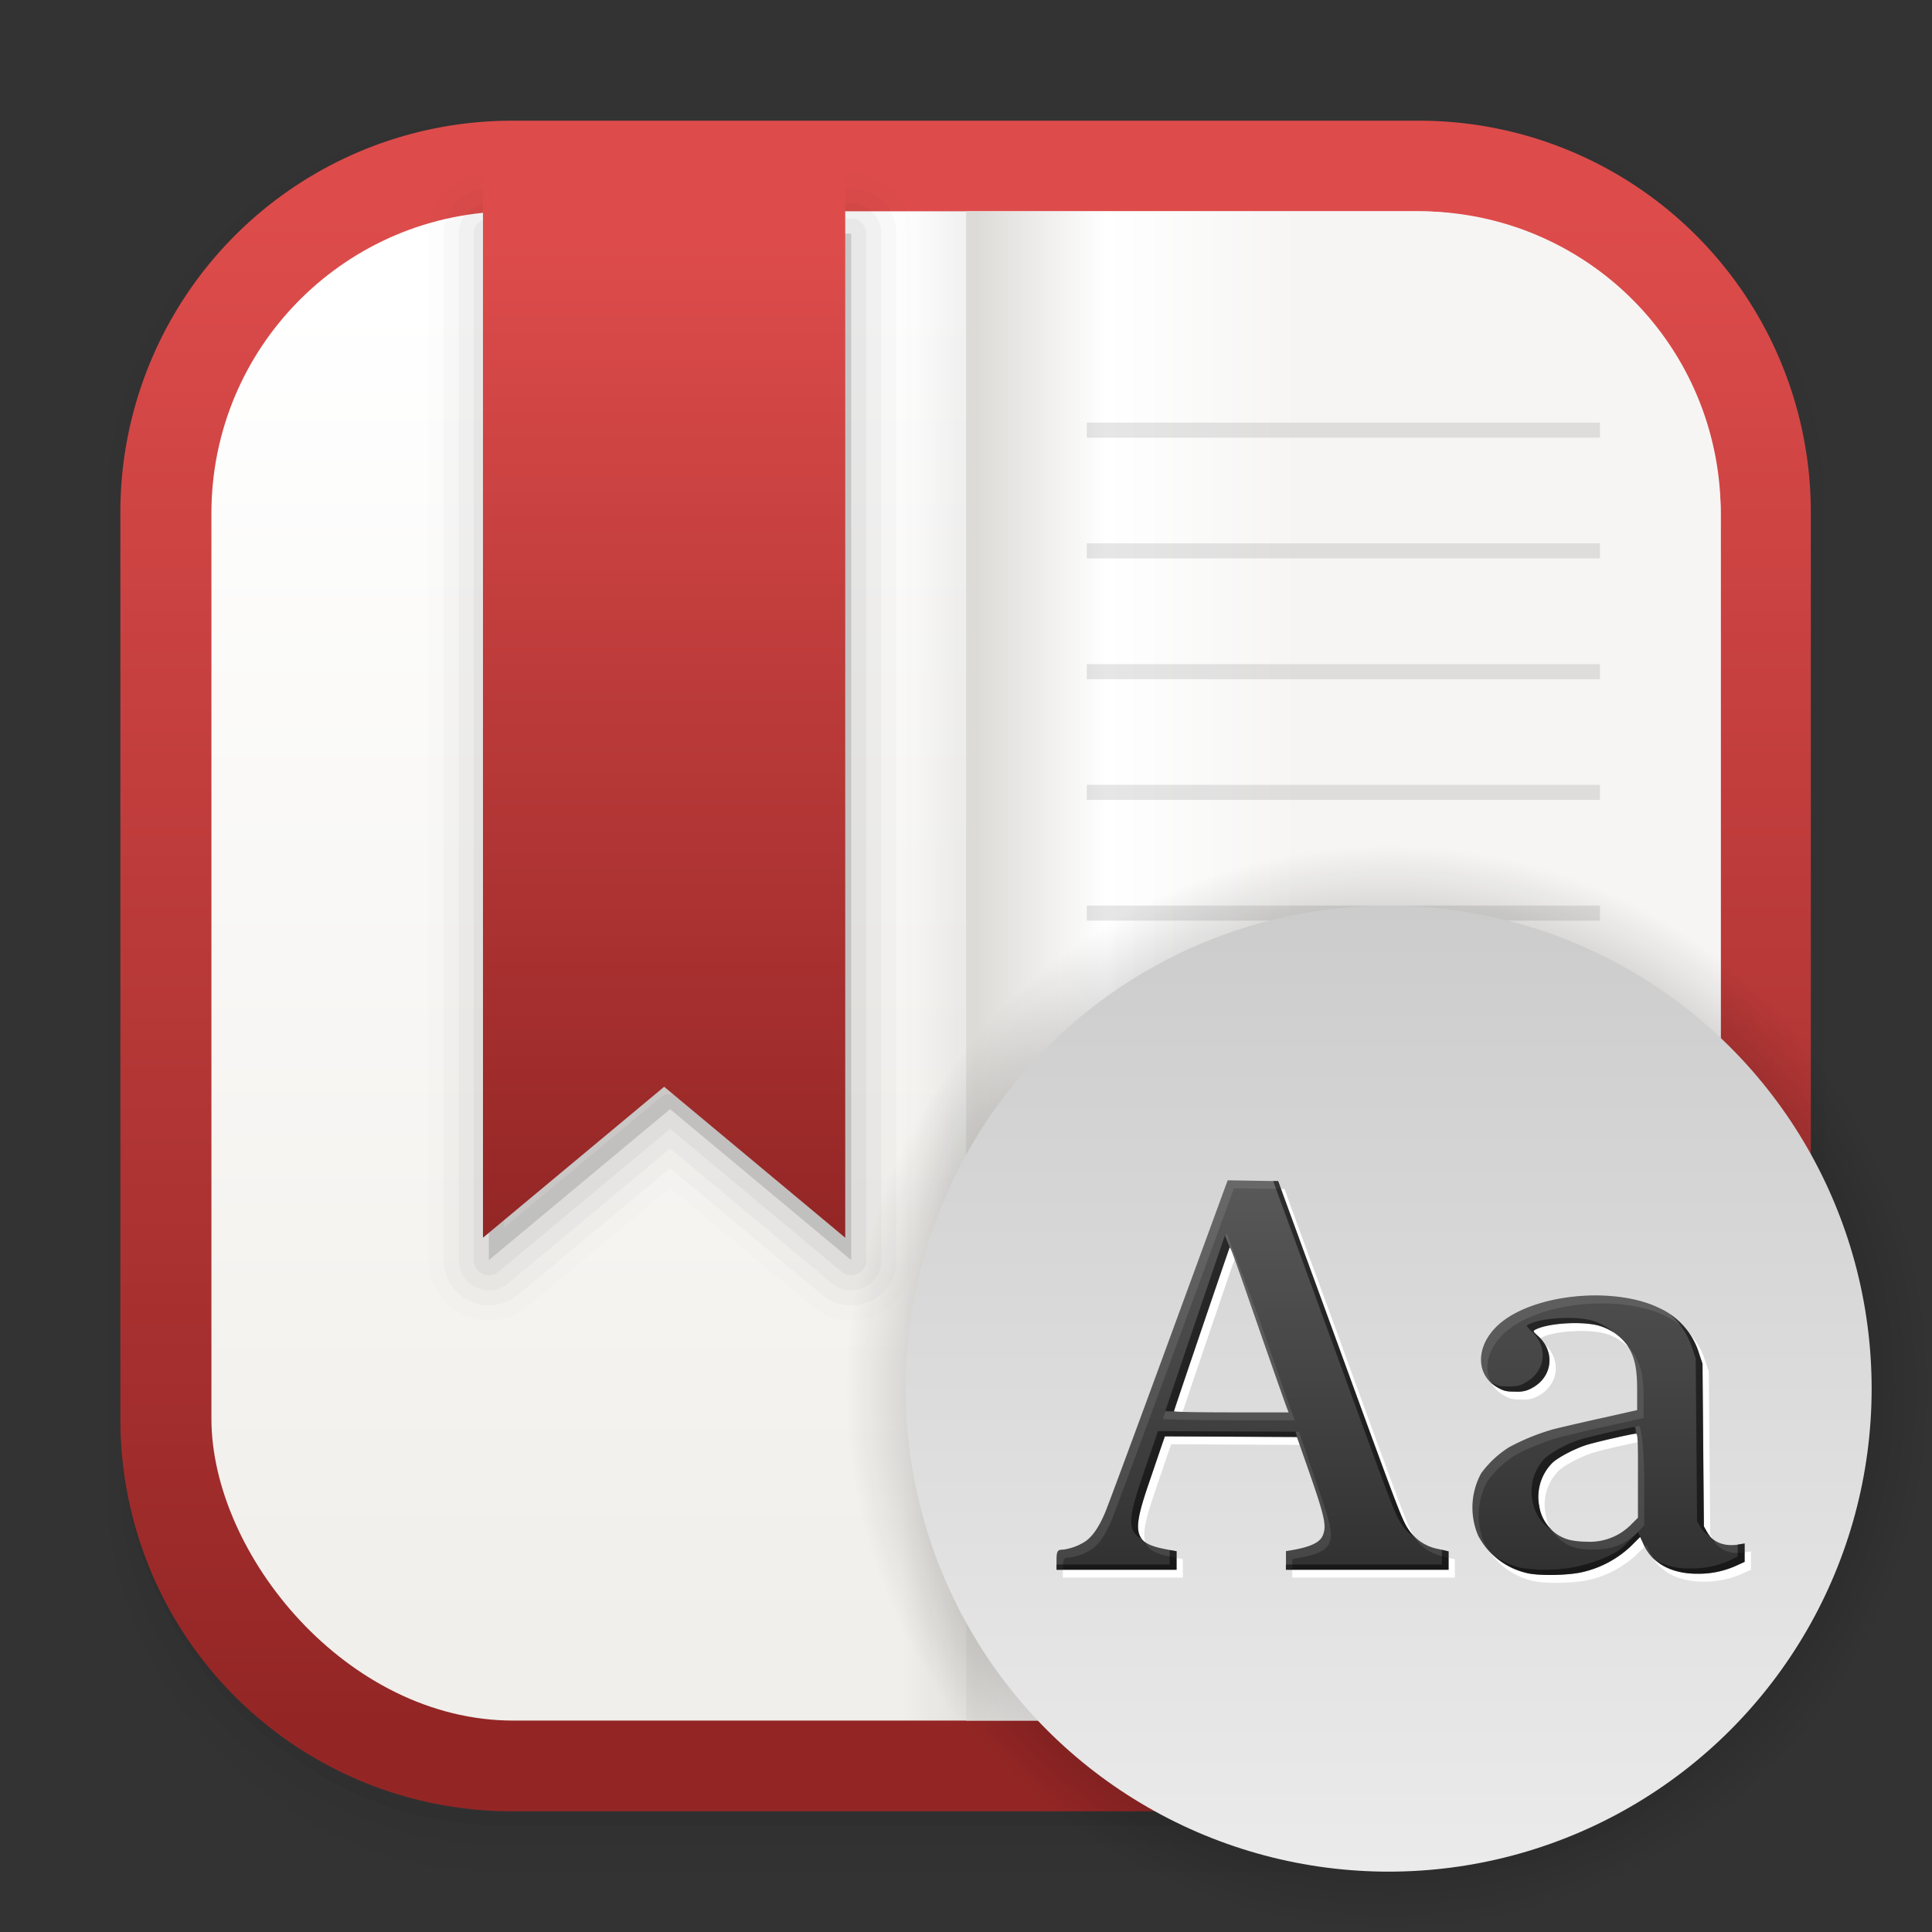 <svg xmlns="http://www.w3.org/2000/svg" width="64" height="64" viewBox="0 0 16.933 16.933"><rect x="0" y="0" width="16.933" height="16.933" fill="#333333" stroke="none"/><defs><linearGradient id="d" x1="379.24" x2="374.24" y1="546.85" y2="546.85" gradientTransform="translate(-203.64 -300.16) scale(.567)" gradientUnits="userSpaceOnUse"><stop offset="0" stop-color="#f6f5f4"/><stop offset=".6" stop-color="#fff"/><stop offset="1" stop-color="#dddbd8"/></linearGradient><linearGradient id="b" x1="7.937" x2="7.937" y1="15.081" y2="1.852" gradientTransform="translate(.908 .915) scale(.893)" gradientUnits="userSpaceOnUse"><stop offset="0" stop-color="#f1efeb"/><stop offset="1" stop-color="#fff"/></linearGradient><linearGradient id="a" x1="7.937" x2="7.937" y1="15.081" y2="1.852" gradientTransform="translate(-.004 .008)" gradientUnits="userSpaceOnUse"><stop offset="0" stop-color="#932625"/><stop offset="1" stop-color="#dd4c4b"/></linearGradient><linearGradient id="h" x1="5.821" x2="5.821" y1="2.117" y2="10.848" gradientUnits="userSpaceOnUse"><stop offset="0" stop-color="#dd4c4b"/><stop offset="1" stop-color="#932625"/></linearGradient><linearGradient id="f" x1="8.467" x2="8.467" y1="-2.92" y2="19.84" gradientTransform="translate(9.021 9.024) scale(.372)" gradientUnits="userSpaceOnUse"><stop offset="0" stop-color="#ccc"/><stop offset="1" stop-color="#ebebeb"/></linearGradient><linearGradient id="g" x1="12.435" x2="12.435" y1="13.758" y2="9.789" gradientTransform="translate(0 .265)" gradientUnits="userSpaceOnUse"><stop offset="0" stop-color="#2e2e2e"/><stop offset="1" stop-color="#5c5c5c"/></linearGradient><linearGradient id="c" x1="376.35" x2="374.24" y1="546.85" y2="546.85" gradientTransform="matrix(-.567 0 0 .567 220.57 -300.16)" gradientUnits="userSpaceOnUse"><stop offset="0" stop-opacity="0"/><stop offset=".6" stop-opacity="0"/><stop offset="1" stop-opacity=".05"/></linearGradient><radialGradient id="e" cx="12.171" cy="12.171" r="4.762" gradientUnits="userSpaceOnUse"><stop offset="0"/><stop offset="1" stop-opacity="0"/></radialGradient></defs><g color="#000"><path d="M4.37.53C2.254.53.53 2.312.53 4.496v8.468c0 2.184 1.725 3.968 3.84 3.968h8.194c2.114 0 3.84-1.783 3.84-3.968V4.497c0-2.184-1.726-3.968-3.84-3.968zm.256.52h7.681c1.844 0 3.33 1.534 3.33 3.44v7.937c0 1.906-1.485 3.44-3.33 3.44h-7.68c-1.845 0-3.33-1.534-3.33-3.44V4.49c0-1.906 1.485-3.44 3.33-3.44z" opacity=".01" style="font-feature-settings:normal;font-variant-alternates:normal;font-variant-caps:normal;font-variant-east-asian:normal;font-variant-ligatures:normal;font-variant-numeric:normal;font-variant-position:normal;font-variation-settings:normal;inline-size:0;isolation:auto;mix-blend-mode:normal;shape-margin:0;shape-padding:0;text-decoration-color:#000;text-decoration-line:none;text-decoration-style:solid;text-indent:0;text-orientation:mixed;text-transform:none;white-space:normal"/><path d="M4.359.794C2.392.794.795 2.447.795 4.48v8.5c0 2.035 1.597 3.688 3.564 3.688h8.216c1.967 0 3.564-1.653 3.564-3.688v-8.5c0-2.034-1.597-3.687-3.564-3.687zm.272.256h7.672c1.842 0 3.325 1.534 3.325 3.44v7.937c0 1.906-1.483 3.44-3.325 3.44H4.63c-1.842 0-3.325-1.534-3.325-3.44V4.49c0-1.906 1.483-3.44 3.325-3.44z" opacity=".01" style="font-feature-settings:normal;font-variant-alternates:normal;font-variant-caps:normal;font-variant-east-asian:normal;font-variant-ligatures:normal;font-variant-numeric:normal;font-variant-position:normal;font-variation-settings:normal;inline-size:0;isolation:auto;mix-blend-mode:normal;shape-margin:0;shape-padding:0;text-decoration-color:#000;text-decoration-line:none;text-decoration-style:solid;text-indent:0;text-orientation:mixed;text-transform:none;white-space:normal"/><path d="M4.31 1.058c-1.866 0-3.375 1.539-3.375 3.44v8.467c0 1.9 1.57 3.439 3.435 3.439h8.2c1.866 0 3.427-1.538 3.427-3.44V4.498c0-1.9-1.51-3.439-3.375-3.439h-.097c1.794.087 3.214 1.582 3.214 3.432v7.937c0 1.906-1.506 3.44-3.377 3.44h-7.79c-1.871 0-3.377-1.534-3.377-3.44V4.49c0-1.85 1.42-3.345 3.214-3.432z" opacity=".03" style="font-feature-settings:normal;font-variant-alternates:normal;font-variant-caps:normal;font-variant-east-asian:normal;font-variant-ligatures:normal;font-variant-numeric:normal;font-variant-position:normal;font-variation-settings:normal;inline-size:0;isolation:auto;mix-blend-mode:normal;shape-margin:0;shape-padding:0;text-decoration-color:#000;text-decoration-line:none;text-decoration-style:solid;text-indent:0;text-orientation:mixed;text-transform:none;white-space:normal"/><path d="M4 46.969V49c0 6.648 5.896 12 12.544 12h30.961C54.153 61 60 55.648 60 49v-1.992a12.972 12.972 0 0 1-13 12.963H17.002A12.973 12.973 0 0 1 4 46.969z" opacity=".03" style="font-feature-settings:normal;font-variant-alternates:normal;font-variant-caps:normal;font-variant-east-asian:normal;font-variant-ligatures:normal;font-variant-numeric:normal;font-variant-position:normal;font-variation-settings:normal;inline-size:0;isolation:auto;mix-blend-mode:normal;shape-margin:0;shape-padding:0;text-decoration-color:#000;text-decoration-line:none;text-decoration-style:solid;text-indent:0;text-orientation:mixed;text-transform:none;white-space:normal" transform="scale(.265)"/><path d="M1.058 11.906v.592c0 1.939 1.573 3.5 3.332 3.5h8.16c1.76 0 3.325-1.561 3.325-3.5v-.58c-.006 2.095-1.537 3.78-3.44 3.78H4.498c-1.905 0-3.44-1.692-3.44-3.792z" opacity=".05" style="font-feature-settings:normal;font-variant-alternates:normal;font-variant-caps:normal;font-variant-east-asian:normal;font-variant-ligatures:normal;font-variant-numeric:normal;font-variant-position:normal;font-variation-settings:normal;inline-size:0;isolation:auto;mix-blend-mode:normal;shape-margin:0;shape-padding:0;text-decoration-color:#000;text-decoration-line:none;text-decoration-style:solid;text-indent:0;text-orientation:mixed;text-transform:none;white-space:normal"/></g><path fill="url(#a)" d="M4.495 1.058a3.432 3.432 0 0 0-3.44 3.44v7.937a3.432 3.432 0 0 0 3.44 3.44h7.936a3.432 3.432 0 0 0 3.44-3.44V4.498a3.432 3.432 0 0 0-3.44-3.44z"/><rect width="13.228" height="13.228" x="1.853" y="1.852" fill="url(#b)" rx="2.646" ry="2.646"/><path fill="url(#c)" d="M4.499 1.852a2.64 2.64 0 0 0-2.646 2.646v7.937a2.64 2.64 0 0 0 2.646 2.645h3.968V1.852z"/><circle cx="8.472" cy="8.478" r="7.938" fill="none"/><path fill="url(#d)" d="M12.435 1.852a2.64 2.64 0 0 1 2.646 2.646v7.937a2.64 2.64 0 0 1-2.646 2.645H8.467V1.852z"/><g stroke-width=".265"><rect width="4.498" height=".132" x="9.525" y="3.704" opacity=".1" rx="0" ry="0"/><rect width="4.498" height=".132" x="9.525" y="4.762" opacity=".1" rx="0" ry="0"/><rect width="4.498" height=".132" x="9.525" y="5.821" opacity=".1" rx="0" ry="0"/><rect width="4.498" height=".132" x="9.525" y="6.879" opacity=".1" rx="0" ry="0"/><rect width="4.498" height=".132" x="9.525" y="7.937" opacity=".1" rx="0" ry="0"/><rect width="4.498" height=".132" x="9.525" y="8.996" opacity=".1" rx="0" ry="0"/></g><circle cx="12.171" cy="12.171" r="4.762" fill="url(#e)"/><g stroke-width=".265" transform="translate(0 .265)"><rect width="4.498" height=".132" x="9.525" y="10.054" opacity=".1" rx="0" ry="0"/><rect width="4.498" height=".132" x="9.525" y="11.112" opacity=".1" rx="0" ry="0"/><rect width="4.498" height=".132" x="9.525" y="12.171" opacity=".1" rx="0" ry="0"/><rect width="4.498" height=".132" x="9.525" y="13.229" opacity=".1" rx="0" ry="0"/></g><circle cx="12.171" cy="12.171" r="4.233" fill="url(#f)"/><path fill="#fff" d="M13.914 13.85a.913.913 0 0 0 .43-.225l.086-.085.032.07c.078.164.241.252.469.252a.799.799 0 0 0 .34-.07l.075-.034v-.161l-.06.01c-.12.018-.22-.022-.268-.108l-.029-.052-.012-1.425-.032-.095a.636.636 0 0 0-.342-.391c-.404-.2-1.124-.125-1.419.148-.198.183-.198.439 0 .548.055.03.076.034.152.034a.245.245 0 0 0 .15-.034c.177-.097.201-.316.05-.453-.045-.04-.047-.044-.025-.056.104-.055.38-.075.539-.04a.47.47 0 0 1 .264.173c.067.1.09.198.09.398v.174l-.326.073c-.18.04-.369.084-.42.098a1.929 1.929 0 0 0-.376.154.883.883 0 0 0-.246.23.628.628 0 0 0-.026.544.642.642 0 0 0 .43.33c.102.024.349.02.474-.007zm-.105-.285a.359.359 0 0 1-.263-.295.423.423 0 0 1 .117-.382c.055-.05.2-.125.304-.157.082-.025.395-.096.425-.096.017 0 .019.041.019.368v.368l-.063.062a.508.508 0 0 1-.393.148.662.662 0 0 1-.146-.016zm-3.442.18v-.08l-.044-.008c-.334-.057-.357-.126-.2-.584l.112-.33.03-.085 1.157.006.098.28c.147.421.164.499.128.584-.026.061-.108.1-.279.129l-.043.007v.163h1.425v-.161l-.086-.02a.404.404 0 0 1-.254-.156c-.067-.095-.067-.096-.585-1.515a172.985 172.985 0 0 0-.349-.953l-.175-.479-.044-.122-.443-.007-.518 1.412c-.285.776-.535 1.452-.557 1.502-.054.127-.112.211-.176.253a.48.48 0 0 1-.191.07c-.05 0-.058.012-.058.096v.08h1.052zm-.023-1.306c0-.008.457-1.351.486-1.428.008-.02-.002-.049.273.742.116.334.22.627.229.651l.017.044h-.503c-.276 0-.502-.004-.502-.01z"/><path fill="url(#g)" d="M13.859 13.781a.913.913 0 0 0 .43-.225l.086-.085.032.07c.078.164.241.252.469.252a.799.799 0 0 0 .34-.07l.075-.034v-.161l-.06.01c-.12.018-.22-.022-.268-.108l-.029-.052-.012-1.425-.032-.095a.636.636 0 0 0-.342-.391c-.404-.2-1.124-.125-1.419.148-.198.183-.198.439 0 .548.055.03.076.034.152.034a.245.245 0 0 0 .15-.034c.177-.097.201-.316.05-.453-.045-.04-.047-.044-.025-.056.104-.055.38-.075.539-.04a.47.47 0 0 1 .264.173c.067.1.09.198.09.398v.174l-.326.073c-.18.04-.369.084-.42.098a1.929 1.929 0 0 0-.376.154.883.883 0 0 0-.246.23.628.628 0 0 0-.026.544.642.642 0 0 0 .43.33c.102.024.349.02.474-.007zm-.105-.285a.359.359 0 0 1-.263-.295.423.423 0 0 1 .117-.382c.055-.05.2-.125.304-.157.082-.025.395-.096.425-.096.017 0 .019.041.019.368v.368l-.063.063a.508.508 0 0 1-.393.147.662.662 0 0 1-.146-.016zm-3.442.18v-.08l-.044-.008c-.334-.057-.357-.126-.2-.584l.112-.33.03-.085 1.157.006.098.28c.147.421.164.499.128.584-.026.061-.108.1-.279.129l-.043.007v.163h1.425v-.161l-.086-.02a.404.404 0 0 1-.254-.156c-.067-.095-.067-.096-.585-1.515a172.985 172.985 0 0 0-.349-.953l-.175-.479-.044-.122-.443-.007-.518 1.412c-.285.776-.535 1.452-.557 1.502-.054.127-.112.211-.176.253a.48.48 0 0 1-.191.07c-.05 0-.058.012-.058.096v.08h1.052zm-.023-1.306c0-.008.457-1.351.486-1.428.008-.02-.002-.049.273.742.116.334.22.627.229.651l.017.044h-.503c-.276 0-.502-.004-.502-.01z"/><g stroke-linecap="round" stroke-linejoin="round"><g stroke="#000"><path stroke-width="1.058" d="M4.285 2.048H7.46v8.996L5.873 9.721l-1.588 1.323z" opacity=".01"/><path stroke-width=".794" d="M4.285 2.048H7.46v8.996L5.873 9.721l-1.588 1.323z" opacity=".02"/><path stroke-width=".529" d="M4.285 2.048H7.46v8.996L5.873 9.721l-1.588 1.323z" opacity=".03"/><path stroke-width=".265" d="M4.285 2.048H7.46v8.996L5.873 9.721l-1.588 1.323z" opacity=".04"/></g><path d="M4.285 2.048H7.46v8.996L5.873 9.721l-1.588 1.323z" opacity=".05"/></g><path fill="url(#h)" d="M4.233 1.253h3.175v9.595L5.821 9.525l-1.588 1.323z"/><path fill="#fff" d="m10.76 10.346-.518 1.411c-.285.777-.535 1.453-.557 1.503-.054.126-.113.21-.177.253a.48.48 0 0 1-.19.07c-.05 0-.058.012-.058.095v.08h.056v-.01c0-.084.007-.096.057-.096a.48.48 0 0 0 .19-.07c.065-.042.124-.127.177-.253.022-.05.273-.727.558-1.503l.517-1.411.413.005-.026-.068zm-.003.46c.007.004-.006-.001-.007.004l-.01.027c.034.094.176.469.308.847.116.335.22.628.229.652l.017.043h-.503c-.233 0-.52-.005-.576-.01l-.023.068c0 .005.378.012.654.012h.503l-.017-.044c-.01-.024-.112-.318-.229-.652-.206-.593-.368-.958-.346-.947zm3.243.549c-.336-.003-.686.09-.87.26-.176.163-.196.382-.06.506-.07-.126-.032-.301.115-.437.294-.272 1.015-.347 1.419-.147.077.038.14.086.193.141a.644.644 0 0 0-.249-.21 1.292 1.292 0 0 0-.548-.113zm-.497.38c-.003.007.003.017.033.044a.312.312 0 0 0-.033-.044zm.764.068c.06.095.082.193.083.383v.173l-.328.073c-.18.04-.368.085-.419.099a1.925 1.925 0 0 0-.376.153.884.884 0 0 0-.246.23.627.627 0 0 0-.026.544.59.59 0 0 0 .101.14c-.016-.023-.033-.045-.046-.07a.629.629 0 0 1 .026-.545.883.883 0 0 1 .246-.23c.083-.048.253-.118.377-.153.05-.014.239-.059.419-.099l.327-.072v-.175c0-.2-.024-.298-.091-.397a.348.348 0 0 0-.047-.054zm.099.695-.04.01c.002.052.03.272.03.426v.368l-.063.063a.509.509 0 0 1-.393.147.664.664 0 0 1-.146-.015.389.389 0 0 1-.154-.09.36.36 0 0 0 .209.159.659.659 0 0 0 .146.015c.17.002.29-.044.393-.147l.063-.063v-.367c0-.327-.03-.506-.045-.506zm-3.012.051.111.328c.147.42.164.497.128.582-.026.062-.108.1-.278.13l-.044.007v.163h.055v-.094l.043-.008c.17-.029.254-.067.28-.129.035-.085.018-.162-.129-.583l-.135-.396zm1.045.922c.004.006.007.014.012.02.054.078.14.13.254.156l.031.007v-.057l-.086-.019a.433.433 0 0 1-.211-.107zm2.614.017.006.012c.048.086.148.126.267.107h.005v-.079l-.06.01a.27.27 0 0 1-.218-.05zm-4.974.026c.027.08.113.113.273.14v-.058l-.044-.007a.565.565 0 0 1-.229-.075zm4.391.027-.013.014c.021.041.05.077.082.108-.012-.018-.027-.033-.036-.053z" opacity=".1"/><path d="m11.159 10.351.028.078.176.479.175.479.173.473c.517 1.42.518 1.42.585 1.516a.347.347 0 0 0 .104.097.336.336 0 0 1-.045-.052c-.066-.096-.067-.096-.585-1.515l-.173-.473-.175-.48-.175-.479-.045-.123zm-.42.485c-.004-.007-.005-.001-.007.004-.028.077-.518 1.52-.518 1.528 0 0 .065 0 .074.002.026-.082.438-1.296.489-1.44-.019-.051-.036-.085-.037-.094zm3.897.684c.089.076.153.17.194.292l.032.094.012 1.426.03.052c.02.037.052.063.088.082-.01-.011-.021-.022-.029-.036l-.03-.052-.012-1.426-.031-.094a.63.63 0 0 0-.254-.338zm-.838.032c-.15-.007-.324.015-.401.056-.022.012-.021.015.023.056.152.137.129.356-.049.453-.053.03-.076.034-.15.034-.076 0-.097-.004-.151-.034-.005-.002-.007-.006-.011-.008.02.02.043.038.07.053.054.03.076.035.15.035.076 0 .098-.005.152-.034.177-.098.2-.316.049-.453-.045-.04-.046-.044-.024-.056.104-.055.38-.076.538-.04a.473.473 0 0 1 .15.066.484.484 0 0 0-.21-.111.798.798 0 0 0-.136-.017zm.527.955c-.03 0-.39.084-.473.109a1.018 1.018 0 0 0-.304.157.422.422 0 0 0-.117.381c.023.119.08.203.173.256a.368.368 0 0 1-.114-.21.422.422 0 0 1 .118-.381c.055-.05.199-.125.304-.157a6.04 6.04 0 0 1 .428-.1c-.002-.044-.007-.055-.015-.055zm-4.176.036-.029.085-.113.33c-.115.34-.132.464.002.53-.063-.076-.036-.21.058-.484l.113-.33.029-.085 1.16.005-.016-.046zm4.206.885-.113.114c-.093.094-.28.157-.443.193a1.423 1.423 0 0 1-.473.006.696.696 0 0 1-.226-.102.68.68 0 0 0 .285.148c.102.025.349.021.474-.006a.913.913 0 0 0 .43-.225l.087-.088-.001-.002zm.935.1-.06.009v.106l-.073.035a.8.8 0 0 1-.341.069.607.607 0 0 1-.29-.064c.087.07.203.11.35.11a.8.8 0 0 0 .34-.07l.074-.034zm-.765.155c-.017-.01-.03-.024-.045-.035.013.014.03.023.045.035zm-1.888-.1v.129H11.27v.046h1.426v-.161zm-2.385.002v.127H9.26v.046h1.052v-.163l-.044-.007-.016-.003z" opacity=".5"/></svg>